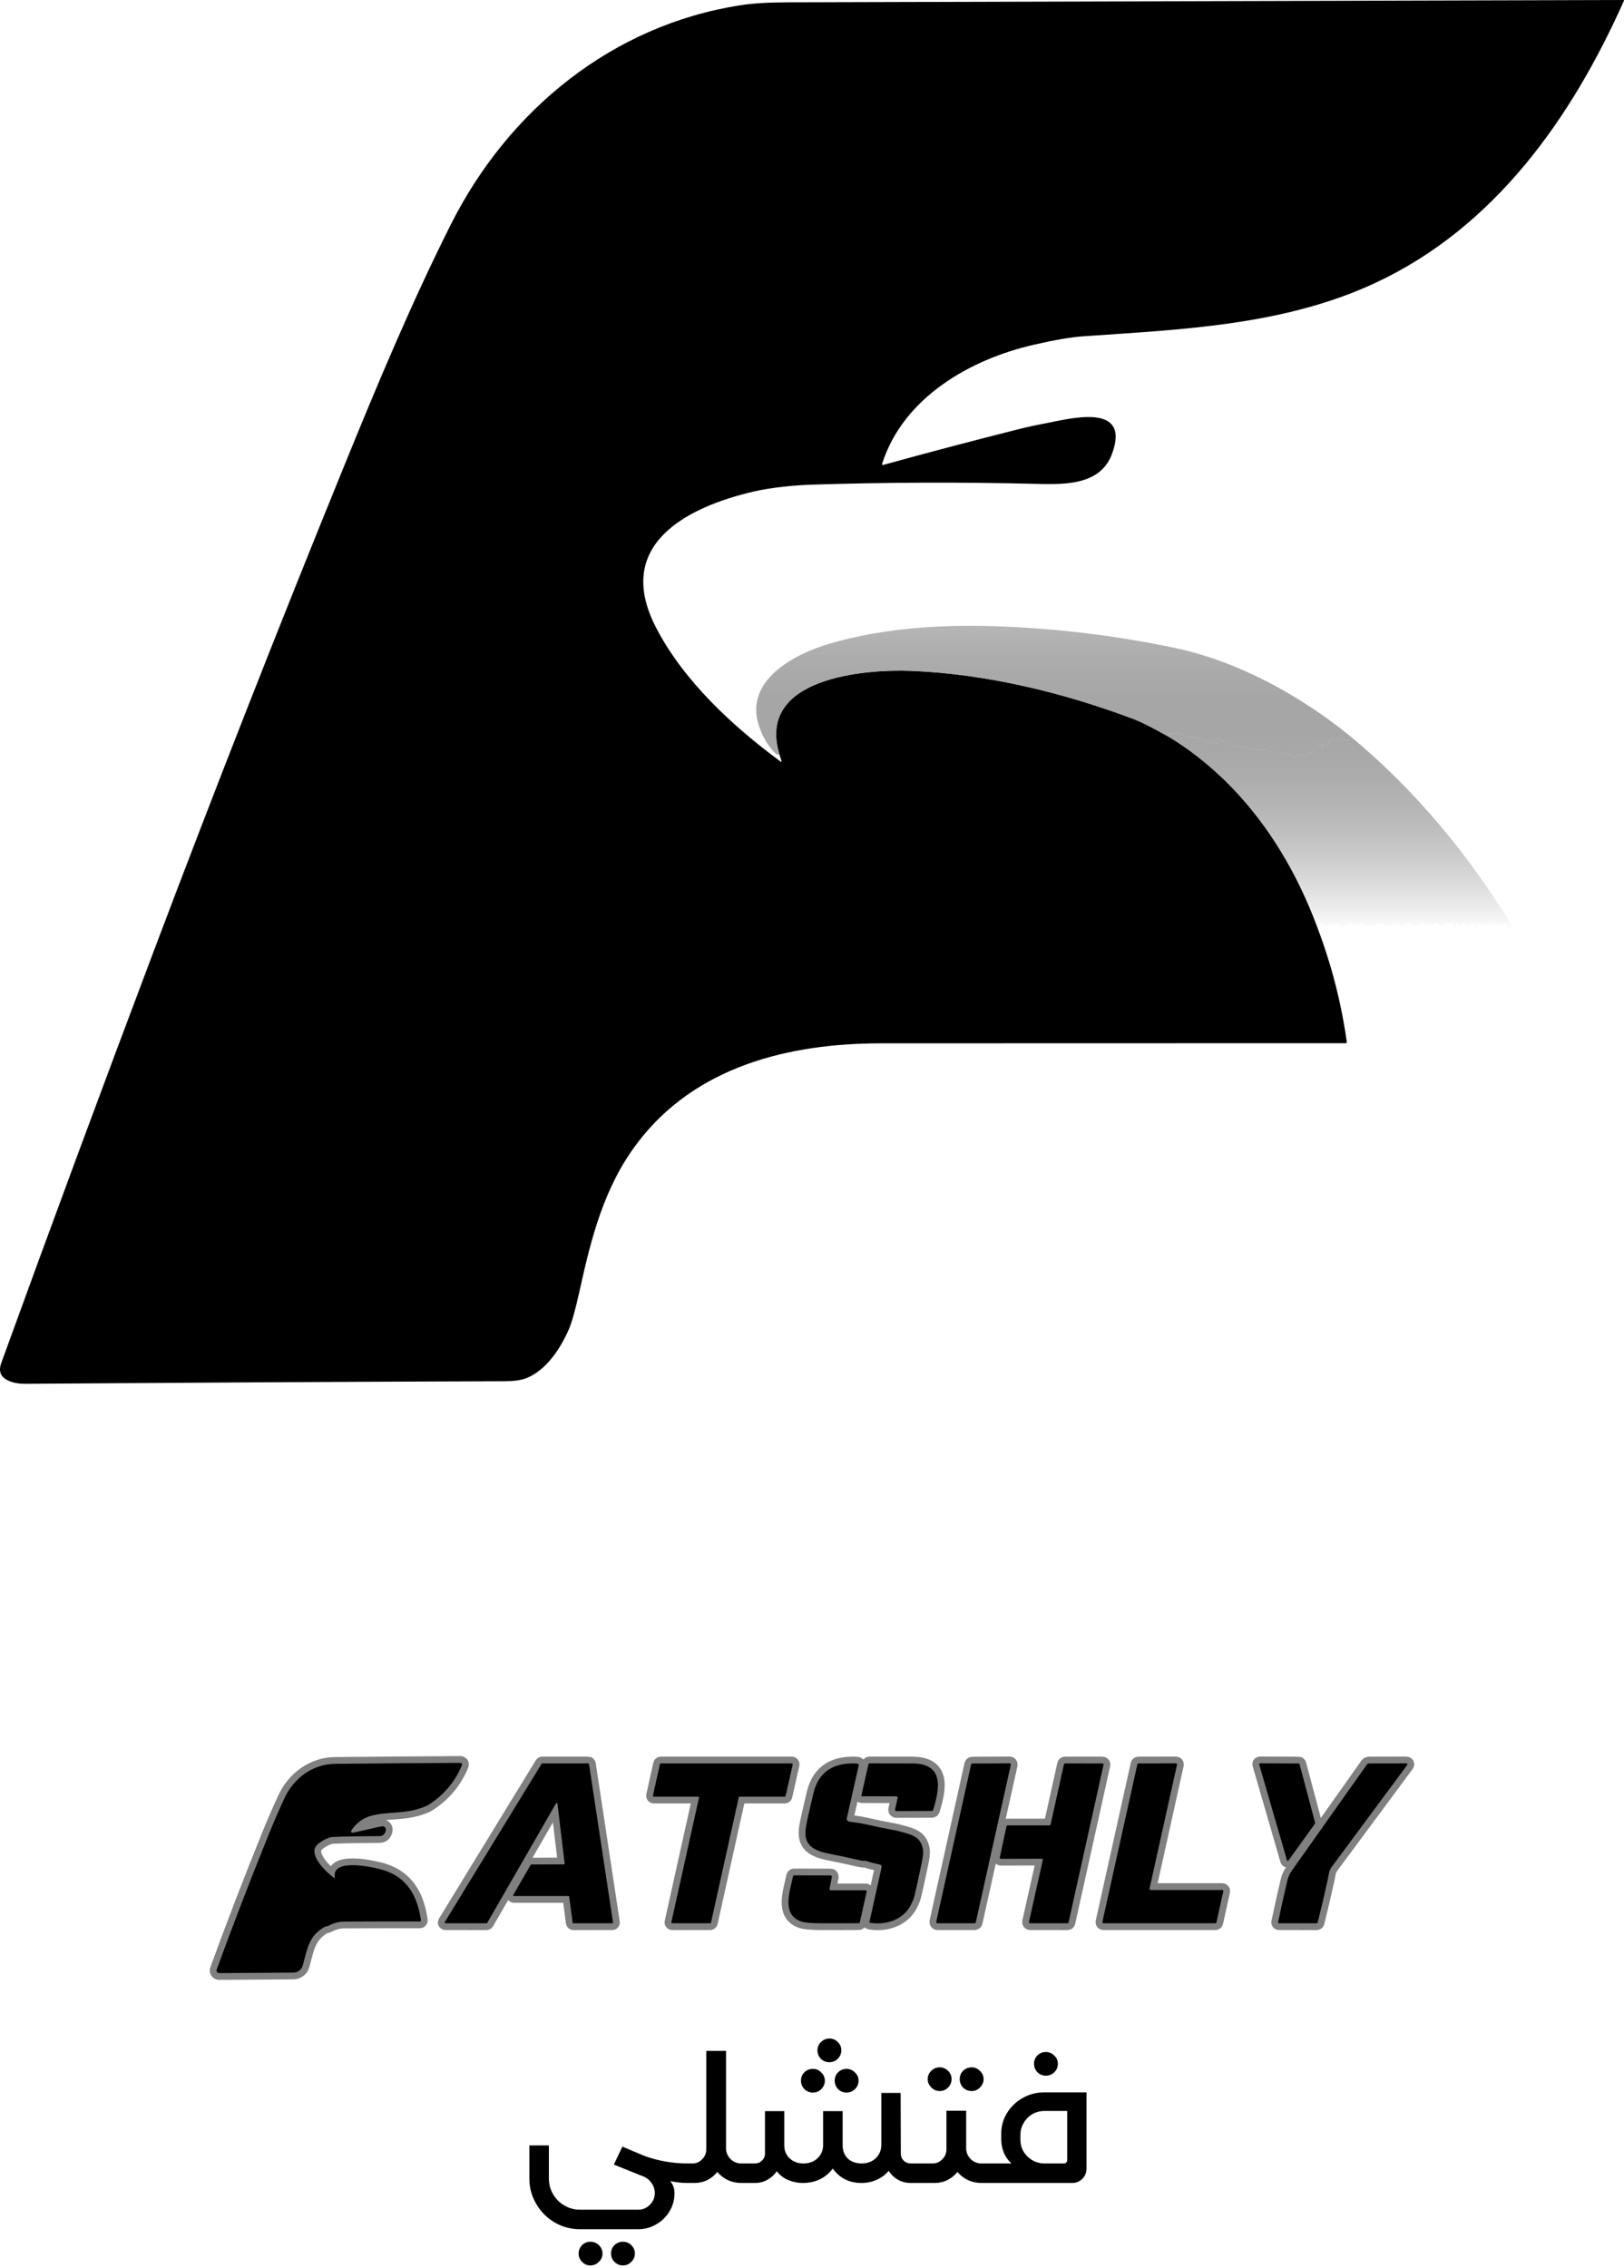 <svg width="240" height="335" viewBox="0 0 240 335" fill="none" xmlns="http://www.w3.org/2000/svg">
<path d="M115.215 111.51C111.642 100.042 127.934 98.829 134.718 99.11C145.824 99.565 157.043 102.296 167.424 106.184C168.616 106.631 170.441 107.553 172.9 108.95C183.449 115.461 190.594 125.806 194.804 137.33C196.83 142.724 198.241 148.264 199.036 153.948C199.039 153.968 199.037 153.988 199.032 154.008C199.026 154.027 199.016 154.045 199.003 154.061C198.989 154.076 198.973 154.088 198.954 154.097C198.936 154.105 198.916 154.109 198.895 154.109C175.993 154.107 153.081 154.112 130.16 154.126C116.575 154.137 102.797 157.517 94.212 168.823C89.247 175.361 87.375 182.881 85.643 190.724C85.043 193.447 84.512 195.339 84.052 196.4C82.853 199.173 80.742 202.405 77.825 203.573C77.059 203.881 75.992 204.038 74.624 204.042C51.006 204.119 27.394 204.256 3.775 204.417C2.618 204.427 1.679 204.225 0.957 203.811C0.038 203.29 -0.219 202.471 0.185 201.353C7.571 181.008 15.088 160.712 22.735 140.464C31.813 116.431 41.201 92.52 50.901 68.732C55.791 56.738 60.812 44.72 66.635 33.144C75.122 16.274 90.471 3.716 109.416 0.775C111.216 0.494 113.543 0.351 116.396 0.344C157.564 0.229 198.742 0.115 239.931 3.39196e-07C239.943 -3.64533e-05 239.954 0.003 239.964 0.009C239.974 0.014 239.983 0.023 239.989 0.033C239.995 0.043 239.999 0.054 240 0.066C240.001 0.078 239.999 0.09 239.994 0.102C232.281 17.42 220.887 33.593 203.236 41.8C189.693 48.1 174.656 48.664 160.047 49.681C158.311 49.8 155.886 50.216 152.773 50.929C143.395 53.075 133.512 58.702 130.378 68.469C130.317 68.656 130.381 68.722 130.57 68.668C137.143 66.853 143.769 65.104 150.448 63.424C151.753 63.097 153.133 62.795 154.589 62.519C158 61.878 167.203 59.333 164.331 67.063C162.571 71.81 157.071 71.575 152.86 71.473C141.932 71.207 131.005 71.246 120.081 71.592C117.497 71.673 114.044 71.992 111.38 72.613C101.7 74.863 90.583 80.36 96.932 92.673C100.995 100.561 108.277 107.285 115.345 112.495C115.482 112.595 115.527 112.564 115.478 112.4L115.215 111.51Z" fill="black"/>
<path d="M199.449 108.677C199.351 108.796 199.319 108.967 199.354 109.189C199.37 109.308 199.321 109.383 199.207 109.413C198.945 109.486 198.757 109.405 198.642 109.171C198.561 109.005 198.478 109.005 198.393 109.171L198.313 109.333C198.231 109.494 198.141 109.498 198.043 109.347L197.955 109.21C197.873 109.081 197.788 109.079 197.699 109.203C197.529 109.441 197.287 109.502 196.974 109.385C196.934 109.371 196.913 109.342 196.91 109.297L196.903 109.164C196.902 109.146 196.896 109.128 196.886 109.112C196.876 109.096 196.861 109.084 196.845 109.076C196.828 109.067 196.809 109.064 196.791 109.065C196.772 109.067 196.754 109.073 196.739 109.084C196.435 109.303 196.392 109.516 196.609 109.722C196.616 109.728 196.621 109.737 196.624 109.746C196.627 109.755 196.627 109.765 196.626 109.774C196.624 109.783 196.62 109.791 196.614 109.798C196.608 109.805 196.6 109.81 196.591 109.813C196.538 109.834 196.497 109.82 196.469 109.771C196.42 109.682 196.358 109.719 196.283 109.883C196.178 110.112 195.994 110.187 195.733 110.107C195.644 110.079 195.592 110.111 195.578 110.202C195.569 110.258 195.549 110.307 195.519 110.349C195.472 110.422 195.41 110.451 195.333 110.437C195.298 110.43 195.266 110.415 195.238 110.391C195.194 110.349 195.18 110.299 195.196 110.241C195.231 110.117 195.3 110.056 195.403 110.058C195.553 110.063 195.57 110.017 195.456 109.922C195.355 109.837 195.234 109.795 195.091 109.795C194.967 109.795 194.899 109.857 194.888 109.981C194.853 110.329 194.678 110.582 194.365 110.738C194.26 110.792 194.175 110.868 194.109 110.966L193.899 111.278C193.871 111.32 193.835 111.331 193.79 111.31C193.751 111.291 193.734 111.263 193.741 111.226C193.744 111.212 193.744 111.198 193.74 111.185C193.737 111.172 193.73 111.16 193.721 111.15C193.711 111.14 193.7 111.132 193.687 111.128C193.674 111.123 193.66 111.122 193.647 111.124C193.504 111.14 193.42 111.21 193.394 111.334C193.373 111.423 193.317 111.459 193.226 111.443C192.976 111.399 192.789 111.472 192.665 111.664C192.581 111.788 192.501 111.785 192.427 111.657C192.324 111.475 192.167 111.4 191.957 111.433C191.859 111.449 191.781 111.498 191.725 111.58C191.59 111.771 191.418 111.839 191.21 111.783C191.124 111.762 191.063 111.711 191.028 111.629C190.941 111.435 190.786 111.375 190.561 111.45C190.522 111.463 190.479 111.464 190.44 111.451C190.4 111.438 190.365 111.414 190.341 111.38C190.282 111.293 190.207 111.228 190.116 111.184C190.023 111.139 189.958 111.166 189.923 111.264C189.881 111.381 189.812 111.441 189.717 111.443C189.27 111.448 188.821 111.449 188.37 111.447C188.298 111.444 188.249 111.409 188.223 111.341L188.192 111.25C188.177 111.209 188.148 111.174 188.109 111.153C188.07 111.131 188.025 111.125 187.981 111.135C187.736 111.188 187.581 111.122 187.518 110.935C187.483 110.827 187.41 110.771 187.298 110.766C186.243 110.72 185.574 110.715 185.289 110.752C185.004 110.792 184.804 110.737 184.689 110.588C184.626 110.506 184.545 110.451 184.447 110.423C183.9 110.269 183.357 110.256 182.817 110.384C182.742 110.401 182.683 110.378 182.638 110.318C182.603 110.269 182.546 110.222 182.467 110.177C182.392 110.135 182.312 110.114 182.228 110.114L181.786 110.118C181.651 110.118 181.583 110.051 181.583 109.918C181.583 109.796 181.541 109.696 181.457 109.617C181.373 109.537 181.273 109.504 181.159 109.518C180.881 109.551 180.654 109.468 180.479 109.269C180.371 109.143 180.285 109.067 180.219 109.042C180.126 109.002 180.038 108.985 179.956 108.992C179.844 109.004 179.8 109.065 179.823 109.175C179.865 109.355 179.95 109.479 180.079 109.546C180.252 109.638 180.244 109.708 180.054 109.757C179.723 109.841 179.45 109.788 179.238 109.599C179.196 109.562 179.142 109.542 179.086 109.541C179.03 109.54 178.976 109.56 178.933 109.595C178.69 109.801 178.477 109.782 178.295 109.539C178.231 109.453 178.146 109.417 178.039 109.431C177.866 109.452 177.723 109.387 177.611 109.238C177.538 109.144 177.444 109.107 177.327 109.126C177.131 109.156 176.951 109.102 176.787 108.964C176.737 108.923 176.679 108.894 176.616 108.88C176.553 108.866 176.488 108.868 176.426 108.884C176.19 108.947 175.966 108.948 175.753 108.887C175.666 108.864 175.594 108.82 175.535 108.754C175.44 108.649 175.299 108.623 175.115 108.677C174.972 108.719 174.876 108.664 174.827 108.512C174.788 108.398 174.708 108.349 174.589 108.365C174.348 108.4 174.114 108.384 173.888 108.316C173.785 108.285 173.687 108.295 173.593 108.344C173.453 108.419 173.317 108.426 173.187 108.365C173.105 108.325 173.021 108.321 172.934 108.351C172.873 108.372 172.808 108.384 172.738 108.386C172.616 108.388 172.601 108.429 172.692 108.509C172.746 108.555 172.818 108.564 172.91 108.533C173.015 108.498 173.06 108.536 173.046 108.645C173.037 108.737 172.988 108.838 172.899 108.95C170.44 107.553 168.615 106.631 167.423 106.184C157.042 102.296 145.824 99.565 134.717 99.11C127.933 98.829 111.642 100.042 115.214 111.51C114.934 111.547 114.613 111.361 114.25 110.952C113.306 109.882 112.595 108.597 112.119 107.099C110.001 100.445 117.511 96.564 122.619 95.074C130.503 92.778 139.047 92.238 147.163 92.512C156.049 92.813 164.843 93.875 173.544 95.698C182.856 97.644 192.072 102.686 199.449 108.677Z" fill="url(#paint0_linear_22_249)"/>
<path d="M199.449 108.677C209.17 116.695 217.213 126.441 223.814 137.337C223.823 137.352 223.829 137.368 223.831 137.385C223.833 137.402 223.832 137.42 223.827 137.437C223.822 137.453 223.814 137.469 223.802 137.483C223.791 137.496 223.777 137.508 223.762 137.516L223.653 137.572C223.632 137.583 223.61 137.589 223.587 137.59C223.564 137.591 223.541 137.588 223.519 137.579C223.498 137.57 223.479 137.557 223.463 137.54C223.447 137.523 223.436 137.503 223.429 137.481C223.319 137.135 223.07 136.971 222.682 136.99C222.656 136.991 222.63 136.984 222.608 136.969C222.587 136.955 222.57 136.935 222.56 136.91C222.551 136.886 222.549 136.86 222.555 136.834C222.561 136.809 222.575 136.786 222.594 136.769L222.699 136.681C222.767 136.623 222.771 136.562 222.71 136.499C222.621 136.406 222.505 136.375 222.363 136.408C222.283 136.427 222.234 136.476 222.215 136.555C222.204 136.604 222.177 136.645 222.135 136.678C222.053 136.739 221.97 136.738 221.886 136.674C221.849 136.646 221.824 136.61 221.812 136.566C221.789 136.489 221.739 136.438 221.662 136.415C221.423 136.343 221.248 136.395 221.136 136.573C221.088 136.648 221.016 136.705 220.932 136.734C220.675 136.825 220.495 136.756 220.392 136.527C220.379 136.5 220.358 136.477 220.331 136.462C220.305 136.447 220.274 136.44 220.244 136.443C220.213 136.446 220.185 136.457 220.161 136.477C220.137 136.496 220.12 136.522 220.112 136.552C220.084 136.655 220.012 136.725 219.895 136.762C219.874 136.769 219.852 136.771 219.83 136.767C219.808 136.764 219.788 136.756 219.77 136.743C219.753 136.73 219.739 136.713 219.729 136.694C219.72 136.675 219.715 136.654 219.716 136.632C219.718 136.537 219.683 136.465 219.611 136.418C219.508 136.351 219.446 136.378 219.425 136.499C219.409 136.595 219.361 136.67 219.281 136.724C219.181 136.794 219.109 136.771 219.067 136.657C218.978 136.409 218.79 136.33 218.503 136.418C218.384 136.454 218.337 136.532 218.363 136.653C218.395 136.805 218.359 136.941 218.254 137.06C218.109 137.226 218.013 137.201 217.966 136.986C217.945 136.893 217.942 136.796 217.956 136.695C217.962 136.633 217.947 136.571 217.912 136.52C217.878 136.468 217.826 136.431 217.767 136.415C217.694 136.396 217.619 136.394 217.542 136.408C217.435 136.429 217.354 136.486 217.3 136.58C217.275 136.627 217.242 136.666 217.202 136.699C217.123 136.762 217.053 136.754 216.992 136.674C216.777 136.385 216.468 136.305 216.066 136.436C215.984 136.462 215.926 136.514 215.891 136.594C215.856 136.664 215.802 136.715 215.73 136.748C215.71 136.756 215.689 136.76 215.668 136.759C215.647 136.758 215.626 136.753 215.608 136.743C215.589 136.734 215.573 136.72 215.56 136.703C215.547 136.686 215.538 136.667 215.533 136.646C215.519 136.576 215.49 136.511 215.446 136.45C215.427 136.427 215.401 136.41 215.372 136.403C215.343 136.396 215.312 136.398 215.285 136.41C215.257 136.422 215.234 136.443 215.22 136.469C215.205 136.495 215.2 136.526 215.204 136.555C215.23 136.709 215.213 136.858 215.155 137C215.145 137.024 215.129 137.045 215.109 137.062C215.09 137.078 215.066 137.089 215.041 137.095C215.016 137.1 214.989 137.099 214.965 137.092C214.94 137.084 214.917 137.071 214.899 137.053C214.787 136.936 214.755 136.792 214.804 136.622C214.811 136.597 214.812 136.571 214.808 136.545C214.803 136.52 214.792 136.496 214.777 136.475C214.761 136.454 214.741 136.437 214.718 136.426C214.694 136.414 214.669 136.408 214.643 136.408H213.773C213.629 136.408 213.52 136.469 213.447 136.59C213.34 136.77 213.169 136.809 212.936 136.706C212.844 136.666 212.76 136.615 212.683 136.552C212.314 136.255 211.945 136.296 211.575 136.674C211.498 136.754 211.415 136.76 211.326 136.692C211.273 136.652 211.239 136.597 211.225 136.527C211.199 136.422 211.141 136.397 211.049 136.454C211 136.486 210.986 136.533 211.007 136.594C211.014 136.611 211.016 136.63 211.013 136.648C211.011 136.667 211.004 136.684 210.994 136.7C210.984 136.715 210.97 136.727 210.954 136.735C210.938 136.744 210.92 136.748 210.902 136.748H210.709C210.667 136.748 210.642 136.726 210.632 136.681C210.59 136.476 210.438 136.385 210.177 136.408C210.05 136.417 209.964 136.473 209.917 136.576C209.875 136.665 209.806 136.722 209.71 136.748C209.399 136.828 209.125 136.785 208.886 136.622C208.793 136.556 208.694 136.501 208.588 136.457C208.252 136.312 207.994 136.355 207.814 136.587C207.725 136.701 207.608 136.759 207.463 136.759H206.594C206.575 136.759 206.556 136.755 206.539 136.748C206.521 136.74 206.505 136.73 206.492 136.716C206.447 136.677 206.416 136.637 206.397 136.597C206.332 136.462 206.238 136.438 206.117 136.527C205.719 136.81 205.27 136.866 204.767 136.695C204.688 136.67 204.644 136.615 204.637 136.531C204.63 136.454 204.545 136.415 204.381 136.415C204.351 136.415 204.319 136.415 204.287 136.415C204.004 136.431 203.72 136.422 203.435 136.387C203.403 136.383 203.371 136.392 203.345 136.411C203.319 136.431 203.301 136.46 203.295 136.492C203.288 136.532 203.274 136.57 203.253 136.608C203.203 136.701 203.125 136.748 203.018 136.748H201.759C201.652 136.748 201.567 136.705 201.507 136.618L201.437 136.524C201.408 136.484 201.314 136.443 201.153 136.401C200.959 136.352 200.837 136.428 200.788 136.629C200.781 136.656 200.767 136.68 200.747 136.7C200.728 136.72 200.703 136.734 200.676 136.74C200.649 136.747 200.621 136.747 200.594 136.739C200.568 136.731 200.544 136.716 200.525 136.695C200.476 136.639 200.427 136.582 200.378 136.524C200.23 136.341 200.15 136.332 200.136 136.496C200.131 136.556 200.108 136.609 200.066 136.653C199.989 136.738 199.903 136.746 199.81 136.678C199.754 136.636 199.724 136.579 199.722 136.506C199.723 136.487 199.72 136.468 199.714 136.451C199.708 136.433 199.698 136.416 199.685 136.402C199.672 136.388 199.657 136.377 199.64 136.369C199.623 136.361 199.604 136.356 199.585 136.355C199.567 136.354 199.548 136.357 199.53 136.364C199.512 136.37 199.496 136.38 199.482 136.393C199.468 136.405 199.456 136.421 199.448 136.438C199.44 136.455 199.436 136.473 199.435 136.492C199.428 136.548 199.405 136.602 199.368 136.653C199.3 136.749 199.209 136.781 199.095 136.748C198.87 136.685 198.721 136.748 198.646 136.937C198.636 136.963 198.617 136.985 198.594 137.001C198.57 137.016 198.543 137.023 198.515 137.021C198.487 137.02 198.46 137.01 198.438 136.992C198.416 136.974 198.401 136.95 198.393 136.923C198.354 136.781 198.258 136.718 198.106 136.734C197.994 136.748 197.913 136.705 197.864 136.604C197.803 136.478 197.699 136.424 197.552 136.443C197.454 136.457 197.377 136.504 197.321 136.583C197.199 136.759 197.024 136.812 196.795 136.745C196.739 136.728 196.679 136.686 196.616 136.618C196.583 136.586 196.549 136.555 196.514 136.527C196.456 136.478 196.406 136.485 196.364 136.548L196.255 136.706C196.201 136.785 196.128 136.839 196.034 136.867C195.842 136.923 195.693 136.87 195.585 136.706C195.529 136.62 195.457 136.549 195.368 136.496C195.235 136.419 195.093 136.382 194.944 136.387C194.778 136.394 194.744 136.465 194.842 136.601C195.022 136.846 195.009 137.089 194.803 137.33C190.593 125.806 183.448 115.461 172.899 108.95C172.988 108.838 173.037 108.737 173.046 108.645C173.06 108.536 173.015 108.498 172.91 108.533C172.818 108.564 172.746 108.555 172.692 108.509C172.601 108.429 172.616 108.388 172.738 108.386C172.808 108.384 172.873 108.372 172.934 108.351C173.021 108.321 173.105 108.325 173.187 108.365C173.317 108.426 173.453 108.419 173.593 108.344C173.687 108.295 173.785 108.285 173.888 108.316C174.114 108.384 174.348 108.4 174.589 108.365C174.708 108.349 174.788 108.398 174.827 108.512C174.876 108.664 174.972 108.719 175.115 108.677C175.299 108.623 175.44 108.649 175.535 108.754C175.594 108.82 175.666 108.864 175.753 108.887C175.966 108.948 176.19 108.947 176.426 108.884C176.488 108.868 176.553 108.866 176.616 108.88C176.679 108.894 176.737 108.923 176.787 108.964C176.951 109.102 177.131 109.156 177.327 109.126C177.444 109.107 177.538 109.144 177.611 109.238C177.723 109.387 177.866 109.452 178.039 109.431C178.146 109.417 178.231 109.453 178.295 109.539C178.477 109.782 178.69 109.801 178.933 109.595C178.976 109.56 179.03 109.54 179.086 109.541C179.142 109.542 179.196 109.562 179.238 109.599C179.45 109.788 179.723 109.841 180.054 109.757C180.244 109.708 180.252 109.638 180.079 109.546C179.95 109.479 179.865 109.355 179.823 109.175C179.8 109.065 179.844 109.004 179.956 108.992C180.038 108.985 180.126 109.002 180.219 109.042C180.285 109.067 180.371 109.143 180.479 109.269C180.654 109.468 180.881 109.551 181.159 109.518C181.273 109.504 181.373 109.537 181.457 109.617C181.541 109.696 181.583 109.796 181.583 109.918C181.583 110.051 181.651 110.118 181.786 110.118L182.228 110.114C182.312 110.114 182.392 110.135 182.467 110.177C182.546 110.222 182.603 110.269 182.638 110.318C182.683 110.378 182.742 110.401 182.817 110.384C183.357 110.256 183.9 110.269 184.447 110.423C184.545 110.451 184.626 110.506 184.689 110.588C184.804 110.737 185.004 110.792 185.289 110.752C185.574 110.715 186.243 110.72 187.298 110.766C187.41 110.771 187.483 110.827 187.518 110.935C187.581 111.122 187.736 111.188 187.981 111.135C188.025 111.125 188.07 111.131 188.109 111.153C188.148 111.174 188.177 111.209 188.192 111.25L188.223 111.341C188.249 111.409 188.298 111.444 188.37 111.447C188.821 111.449 189.27 111.448 189.717 111.443C189.812 111.441 189.881 111.381 189.923 111.264C189.958 111.166 190.023 111.139 190.116 111.184C190.207 111.228 190.282 111.293 190.341 111.38C190.365 111.414 190.4 111.438 190.44 111.451C190.479 111.464 190.522 111.463 190.561 111.45C190.786 111.375 190.941 111.435 191.028 111.629C191.063 111.711 191.124 111.762 191.21 111.783C191.418 111.839 191.59 111.771 191.725 111.58C191.781 111.498 191.859 111.449 191.957 111.433C192.167 111.4 192.324 111.475 192.427 111.657C192.501 111.785 192.581 111.788 192.665 111.664C192.789 111.472 192.976 111.399 193.226 111.443C193.317 111.459 193.373 111.423 193.394 111.334C193.42 111.21 193.504 111.14 193.647 111.124C193.66 111.122 193.674 111.123 193.687 111.128C193.7 111.132 193.711 111.14 193.721 111.15C193.73 111.16 193.737 111.172 193.74 111.185C193.744 111.198 193.744 111.212 193.741 111.226C193.734 111.263 193.751 111.291 193.79 111.31C193.835 111.331 193.871 111.32 193.899 111.278L194.109 110.966C194.175 110.868 194.26 110.792 194.365 110.738C194.678 110.582 194.853 110.329 194.888 109.981C194.899 109.857 194.967 109.795 195.091 109.795C195.234 109.795 195.355 109.837 195.456 109.922C195.57 110.017 195.553 110.063 195.403 110.058C195.3 110.056 195.231 110.117 195.196 110.241C195.18 110.299 195.194 110.349 195.238 110.391C195.266 110.415 195.298 110.43 195.333 110.437C195.41 110.451 195.472 110.422 195.519 110.349C195.549 110.307 195.569 110.258 195.578 110.202C195.592 110.111 195.644 110.079 195.733 110.107C195.994 110.187 196.178 110.112 196.283 109.883C196.358 109.719 196.42 109.682 196.469 109.771C196.497 109.82 196.538 109.834 196.591 109.813C196.6 109.81 196.608 109.805 196.614 109.798C196.62 109.791 196.624 109.783 196.626 109.774C196.627 109.765 196.627 109.755 196.624 109.746C196.621 109.737 196.616 109.728 196.609 109.722C196.392 109.516 196.435 109.303 196.739 109.084C196.754 109.073 196.772 109.067 196.791 109.065C196.809 109.064 196.828 109.067 196.845 109.076C196.861 109.084 196.876 109.096 196.886 109.112C196.896 109.128 196.902 109.146 196.903 109.164L196.91 109.297C196.913 109.342 196.934 109.371 196.974 109.385C197.287 109.502 197.529 109.441 197.699 109.203C197.788 109.079 197.873 109.081 197.955 109.21L198.043 109.347C198.141 109.498 198.231 109.494 198.313 109.333L198.393 109.171C198.478 109.005 198.561 109.005 198.642 109.171C198.757 109.405 198.945 109.486 199.207 109.413C199.321 109.383 199.37 109.308 199.354 109.189C199.319 108.967 199.351 108.796 199.449 108.677Z" fill="url(#paint1_linear_22_249)"/>
<path d="M49.331 277.375C48.276 276.623 45.967 274.439 46.562 272.968C46.866 272.21 48.493 271.389 49.187 271.363C51.383 271.284 53.678 271.243 56.072 271.238C56.539 271.238 56.837 271.014 56.967 270.564L57.012 270.404C57.035 270.326 57.037 270.243 57.019 270.164C57.001 270.084 56.964 270.011 56.91 269.95C56.856 269.889 56.787 269.843 56.711 269.815C56.634 269.788 56.552 269.78 56.471 269.793C55.621 269.924 52.139 270.784 52.033 270.743C52.001 270.729 51.971 270.709 51.947 270.683C51.924 270.657 51.906 270.627 51.895 270.593C51.885 270.56 51.882 270.525 51.887 270.49C51.892 270.456 51.905 270.423 51.925 270.394C52.425 269.65 53.05 269.072 53.798 268.658C55.17 267.897 57.341 267.859 59.01 267.715C59.901 267.64 60.647 267.526 61.245 267.373C62.252 267.112 62.964 266.848 63.382 266.58C65.633 265.138 67.262 263.192 68.271 260.741C68.285 260.705 68.291 260.666 68.287 260.628C68.284 260.59 68.27 260.553 68.249 260.521C68.227 260.489 68.198 260.463 68.164 260.445C68.13 260.427 68.092 260.417 68.053 260.418C61.843 260.452 55.663 260.5 49.51 260.562C46.207 260.594 43.413 262.682 42.05 265.614C41.219 267.402 40.433 269.211 39.694 271.04C37.008 277.663 34.451 284.303 32.023 290.958C32.002 291.017 31.995 291.081 32.004 291.143C32.012 291.205 32.036 291.264 32.072 291.315C32.109 291.366 32.157 291.408 32.213 291.437C32.269 291.465 32.331 291.48 32.394 291.479L43.361 291.402C43.673 291.401 43.976 291.298 44.225 291.109C44.473 290.921 44.654 290.657 44.739 290.357C45.433 287.923 45.59 285.925 48.084 284.592C48.118 284.575 48.155 284.567 48.193 284.569C48.229 284.569 48.265 284.568 48.302 284.566C48.355 284.564 48.408 284.549 48.462 284.521C49.259 284.091 50.06 283.873 50.866 283.869C54.609 283.843 58.335 283.837 62.042 283.85C62.066 283.849 62.09 283.844 62.112 283.834C62.134 283.824 62.154 283.809 62.169 283.791C62.185 283.773 62.197 283.751 62.203 283.728C62.21 283.706 62.212 283.681 62.208 283.658C61.684 280.099 60.222 277.349 56.587 276.236C55.327 275.853 49.037 274.41 49.478 277.282C49.502 277.429 49.453 277.46 49.331 277.375Z" stroke="#808080" stroke-width="2"/>
<path d="M80.136 260.498C80.117 260.498 80.099 260.502 80.083 260.511C80.067 260.52 80.053 260.533 80.043 260.549L65.727 283.949C65.717 283.965 65.711 283.984 65.711 284.004C65.71 284.023 65.715 284.042 65.725 284.059C65.734 284.076 65.748 284.09 65.765 284.1C65.782 284.11 65.801 284.115 65.82 284.115L71.902 284.118C71.921 284.119 71.941 284.114 71.957 284.104C71.974 284.095 71.988 284.081 71.998 284.064L82.179 266.391C82.191 266.371 82.208 266.356 82.229 266.347C82.249 266.338 82.272 266.335 82.295 266.34C82.317 266.344 82.337 266.356 82.352 266.372C82.368 266.389 82.378 266.41 82.38 266.432L83.448 275.29C83.45 275.305 83.449 275.32 83.445 275.335C83.44 275.349 83.433 275.362 83.423 275.374C83.413 275.385 83.4 275.395 83.387 275.401C83.373 275.407 83.358 275.411 83.343 275.411L78.518 275.434C78.498 275.433 78.479 275.438 78.462 275.448C78.446 275.457 78.432 275.471 78.422 275.488L75.857 279.926C75.848 279.943 75.843 279.961 75.843 279.98C75.843 279.999 75.848 280.018 75.857 280.034C75.866 280.051 75.88 280.065 75.896 280.074C75.913 280.084 75.931 280.089 75.95 280.089H84.008C84.034 280.089 84.06 280.098 84.08 280.115C84.1 280.132 84.113 280.156 84.117 280.182L84.632 284.026C84.635 284.052 84.649 284.075 84.669 284.092C84.689 284.109 84.714 284.119 84.74 284.118L90.486 284.115C90.502 284.115 90.518 284.112 90.532 284.106C90.546 284.099 90.559 284.09 90.57 284.078C90.58 284.066 90.588 284.052 90.592 284.037C90.596 284.022 90.597 284.006 90.595 283.99L87.046 260.594C87.042 260.568 87.029 260.545 87.01 260.528C86.991 260.511 86.966 260.501 86.94 260.501L80.136 260.498Z" stroke="#808080" stroke-width="2"/>
<path d="M103.168 265.412C103.188 265.412 103.208 265.417 103.226 265.426C103.244 265.434 103.26 265.447 103.273 265.463C103.285 265.478 103.294 265.496 103.299 265.516C103.303 265.536 103.304 265.556 103.299 265.575L99.216 283.955C99.212 283.975 99.212 283.995 99.216 284.015C99.221 284.034 99.23 284.053 99.243 284.068C99.255 284.084 99.271 284.096 99.289 284.105C99.307 284.114 99.327 284.118 99.347 284.118L104.943 284.115C104.973 284.115 105.003 284.105 105.027 284.085C105.051 284.066 105.067 284.039 105.074 284.01L109.176 265.518C109.183 265.488 109.2 265.461 109.223 265.442C109.247 265.423 109.277 265.412 109.308 265.412H115.968C115.999 265.412 116.028 265.402 116.052 265.383C116.076 265.364 116.093 265.337 116.099 265.307L117.148 260.661C117.152 260.641 117.152 260.621 117.148 260.601C117.143 260.582 117.134 260.563 117.122 260.548C117.109 260.532 117.093 260.52 117.075 260.511C117.057 260.502 117.037 260.498 117.017 260.498L97.659 260.501C97.628 260.501 97.599 260.511 97.575 260.531C97.551 260.55 97.534 260.576 97.528 260.606L96.495 265.249C96.49 265.269 96.491 265.289 96.495 265.309C96.5 265.328 96.509 265.347 96.521 265.362C96.534 265.378 96.55 265.39 96.568 265.399C96.586 265.408 96.606 265.412 96.626 265.412H103.168Z" stroke="#808080" stroke-width="2"/>
<path d="M125.147 268.594L126.89 260.859C126.939 260.642 126.853 260.528 126.631 260.517C123.389 260.344 121.016 261.55 120.213 264.898C119.606 267.428 119.236 269.094 119.104 269.895C118.679 272.46 120.044 273.346 122.493 273.828C124.081 274.144 125.664 274.484 127.242 274.848C127.514 274.909 127.811 274.845 128.083 274.938C128.729 275.165 129.378 275.283 129.992 275.434C130.237 275.491 130.332 275.643 130.276 275.888L128.482 283.965C128.481 283.972 128.481 283.979 128.482 283.987C128.483 283.994 128.486 284.001 128.49 284.007C128.494 284.013 128.499 284.018 128.505 284.021C128.511 284.025 128.517 284.028 128.524 284.029C130.881 284.441 133.445 283.632 134.583 281.458C134.831 280.983 134.996 280.592 135.079 280.288C135.277 279.563 135.652 277.882 136.205 275.245C136.403 274.292 136.471 273.627 136.409 273.25C136.077 271.293 134.762 271.053 133.17 270.605C132.697 270.473 132.285 270.377 131.936 270.318C130.774 270.113 129.619 269.876 128.47 269.608C127.536 269.39 126.55 269.223 125.512 269.106C125.453 269.099 125.396 269.08 125.345 269.05C125.294 269.02 125.25 268.979 125.215 268.931C125.181 268.883 125.157 268.828 125.145 268.77C125.134 268.712 125.134 268.652 125.147 268.594Z" stroke="#808080" stroke-width="2"/>
<path d="M132.655 265.579L132.275 267.309C132.269 267.336 132.27 267.365 132.276 267.393C132.283 267.421 132.296 267.446 132.314 267.469C132.332 267.491 132.355 267.508 132.381 267.52C132.407 267.533 132.435 267.539 132.463 267.539L137.698 267.523C137.802 267.523 137.871 267.473 137.902 267.372C138.919 264.085 139.498 260.507 134.804 260.504C132.691 260.504 130.594 260.501 128.511 260.494C128.471 260.494 128.433 260.508 128.402 260.533C128.371 260.558 128.35 260.593 128.342 260.632L127.293 265.259C127.29 265.27 127.29 265.282 127.292 265.293C127.295 265.305 127.3 265.315 127.307 265.324C127.315 265.334 127.324 265.341 127.335 265.346C127.346 265.352 127.358 265.355 127.37 265.355L132.486 265.364C132.512 265.364 132.538 265.37 132.561 265.381C132.585 265.392 132.605 265.409 132.622 265.43C132.638 265.45 132.649 265.474 132.655 265.5C132.661 265.526 132.661 265.553 132.655 265.579Z" stroke="#808080" stroke-width="2"/>
<path d="M149.379 260.715C149.386 260.688 149.386 260.659 149.379 260.632C149.373 260.605 149.361 260.579 149.343 260.557C149.326 260.536 149.303 260.518 149.278 260.506C149.253 260.494 149.225 260.488 149.197 260.488L143.694 260.517C143.652 260.517 143.612 260.532 143.58 260.558C143.547 260.584 143.524 260.62 143.515 260.661L138.364 283.888C138.357 283.915 138.357 283.943 138.363 283.97C138.369 283.997 138.382 284.023 138.399 284.045C138.416 284.066 138.438 284.084 138.463 284.096C138.488 284.108 138.515 284.115 138.543 284.115H144.023C144.066 284.115 144.107 284.101 144.14 284.075C144.173 284.049 144.196 284.012 144.206 283.971L149.379 260.715Z" stroke="#808080" stroke-width="2"/>
<path d="M157.759 284.118C157.795 284.118 157.831 284.106 157.859 284.084C157.888 284.061 157.908 284.029 157.916 283.994L163.086 260.699C163.091 260.676 163.091 260.652 163.086 260.629C163.081 260.605 163.071 260.584 163.056 260.565C163.041 260.546 163.022 260.531 163.001 260.521C162.98 260.51 162.956 260.504 162.933 260.504L157.391 260.501C157.355 260.501 157.319 260.513 157.291 260.536C157.262 260.558 157.243 260.59 157.235 260.626L155.258 269.531C155.25 269.566 155.231 269.598 155.202 269.621C155.174 269.643 155.138 269.656 155.102 269.656L148.895 269.659C148.859 269.659 148.825 269.672 148.797 269.695C148.769 269.717 148.75 269.749 148.742 269.783L147.75 274.398C147.745 274.421 147.745 274.445 147.751 274.469C147.756 274.492 147.767 274.514 147.782 274.533C147.797 274.552 147.816 274.567 147.838 274.577C147.859 274.587 147.883 274.593 147.907 274.593L153.951 274.58C153.975 274.58 153.998 274.585 154.02 274.595C154.042 274.606 154.061 274.621 154.076 274.64C154.091 274.658 154.102 274.68 154.107 274.704C154.113 274.727 154.113 274.751 154.107 274.775L152.064 283.917C152.059 283.94 152.059 283.964 152.064 283.987C152.069 284.011 152.08 284.032 152.094 284.051C152.109 284.07 152.128 284.085 152.149 284.095C152.17 284.106 152.194 284.112 152.218 284.112L157.759 284.118Z" stroke="#808080" stroke-width="2"/>
<path d="M170.036 279.197C170.012 279.197 169.988 279.192 169.966 279.182C169.945 279.171 169.926 279.156 169.911 279.137C169.895 279.119 169.885 279.097 169.879 279.073C169.874 279.05 169.874 279.026 169.879 279.002L173.943 260.686C173.949 260.663 173.949 260.639 173.943 260.616C173.938 260.593 173.928 260.571 173.913 260.552C173.898 260.534 173.88 260.518 173.858 260.508C173.837 260.497 173.814 260.492 173.79 260.491L168.242 260.504C168.206 260.504 168.17 260.516 168.142 260.539C168.113 260.562 168.093 260.593 168.085 260.629L162.912 283.92C162.906 283.943 162.906 283.967 162.912 283.991C162.917 284.014 162.927 284.035 162.942 284.054C162.957 284.073 162.975 284.088 162.997 284.099C163.018 284.109 163.041 284.115 163.065 284.115H179.609C179.646 284.115 179.681 284.103 179.71 284.08C179.738 284.058 179.758 284.026 179.766 283.99L180.783 279.392C180.788 279.369 180.788 279.344 180.783 279.321C180.777 279.298 180.767 279.276 180.752 279.257C180.737 279.238 180.718 279.223 180.696 279.213C180.674 279.202 180.65 279.197 180.626 279.197H170.036Z" stroke="#808080" stroke-width="2"/>
<path d="M190.192 274.804C190.199 274.826 190.212 274.846 190.229 274.862C190.246 274.877 190.268 274.888 190.291 274.892C190.314 274.896 190.337 274.893 190.359 274.884C190.381 274.876 190.399 274.861 190.413 274.842L194.336 269.397C194.347 269.382 194.355 269.364 194.358 269.346C194.361 269.328 194.36 269.309 194.356 269.291L192.05 260.6C192.043 260.573 192.027 260.55 192.005 260.533C191.983 260.516 191.956 260.507 191.929 260.507L186.208 260.488C186.189 260.488 186.169 260.492 186.152 260.501C186.134 260.509 186.119 260.522 186.107 260.537C186.095 260.553 186.087 260.571 186.084 260.59C186.08 260.609 186.081 260.629 186.087 260.648L190.192 274.804Z" stroke="#808080" stroke-width="2"/>
<path d="M196.227 277.624C196.384 276.901 196.368 276.38 196.838 275.747C200.511 270.795 204.222 265.784 207.972 260.715C207.988 260.695 207.997 260.67 207.999 260.644C208.002 260.619 207.997 260.593 207.985 260.57C207.973 260.547 207.956 260.527 207.933 260.514C207.911 260.501 207.886 260.494 207.86 260.494L202.341 260.504C202.196 260.504 202.081 260.564 201.996 260.683C198.325 265.874 194.64 271.077 190.942 276.294C190.605 276.767 190.37 277.285 190.238 277.848C189.758 279.894 189.305 281.932 188.879 283.962C188.875 283.98 188.876 283.999 188.88 284.018C188.884 284.036 188.893 284.053 188.904 284.068C188.916 284.083 188.931 284.095 188.947 284.103C188.964 284.111 188.982 284.115 189.001 284.115L194.577 284.118C194.66 284.118 194.713 284.077 194.734 283.994C195.267 281.87 195.765 279.747 196.227 277.624Z" stroke="#808080" stroke-width="2"/>
<path d="M127.054 284.022L128.081 279.427C128.086 279.406 128.086 279.384 128.081 279.362C128.077 279.34 128.067 279.32 128.053 279.303C128.039 279.285 128.022 279.271 128.002 279.261C127.981 279.251 127.959 279.246 127.937 279.245H122.798C122.767 279.245 122.737 279.239 122.709 279.225C122.681 279.212 122.656 279.193 122.637 279.169C122.617 279.144 122.603 279.116 122.596 279.086C122.588 279.055 122.587 279.023 122.594 278.993L122.936 277.272C122.941 277.245 122.94 277.217 122.933 277.19C122.926 277.163 122.913 277.138 122.896 277.117C122.878 277.095 122.856 277.078 122.831 277.066C122.805 277.055 122.778 277.048 122.75 277.048L117.375 277.036C117.277 277.036 117.217 277.085 117.196 277.183C116.745 279.395 115.46 282.763 118.334 283.827C118.823 284.009 119.738 284.103 121.081 284.112C123.04 284.123 124.996 284.122 126.949 284.109C126.974 284.109 126.998 284.1 127.017 284.084C127.036 284.068 127.049 284.047 127.054 284.022Z" stroke="#808080" stroke-width="2"/>
<path d="M49.478 277.282C49.037 274.41 55.327 275.853 56.587 276.236C60.222 277.349 61.684 280.099 62.208 283.658C62.212 283.681 62.21 283.706 62.203 283.729C62.197 283.751 62.185 283.773 62.169 283.791C62.154 283.809 62.134 283.824 62.112 283.834C62.09 283.844 62.066 283.85 62.042 283.85C58.335 283.837 54.609 283.843 50.866 283.869C50.06 283.873 49.259 284.091 48.462 284.521C48.408 284.549 48.355 284.564 48.302 284.566C48.265 284.568 48.229 284.569 48.193 284.569C48.155 284.567 48.118 284.575 48.084 284.592C45.59 285.925 45.433 287.923 44.739 290.357C44.654 290.657 44.473 290.921 44.225 291.109C43.976 291.298 43.673 291.401 43.361 291.402L32.394 291.479C32.331 291.48 32.269 291.465 32.213 291.437C32.157 291.408 32.109 291.366 32.072 291.315C32.036 291.264 32.012 291.205 32.004 291.143C31.995 291.081 32.002 291.017 32.023 290.958C34.451 284.303 37.008 277.663 39.694 271.04C40.433 269.211 41.219 267.402 42.05 265.614C43.413 262.682 46.207 260.594 49.51 260.562C55.663 260.5 61.843 260.452 68.053 260.418C68.092 260.417 68.13 260.427 68.164 260.445C68.198 260.463 68.227 260.489 68.249 260.521C68.27 260.553 68.284 260.59 68.287 260.628C68.291 260.666 68.285 260.705 68.271 260.741C67.262 263.192 65.633 265.138 63.382 266.58C62.964 266.848 62.252 267.112 61.245 267.373C60.647 267.526 59.901 267.64 59.01 267.715C57.341 267.859 55.17 267.897 53.798 268.658C53.05 269.072 52.425 269.65 51.925 270.394C51.905 270.423 51.892 270.456 51.887 270.49C51.882 270.525 51.885 270.56 51.895 270.593C51.906 270.627 51.924 270.657 51.947 270.683C51.971 270.709 52.001 270.73 52.033 270.743C52.139 270.784 55.621 269.924 56.471 269.793C56.552 269.78 56.634 269.788 56.711 269.815C56.787 269.843 56.856 269.889 56.91 269.95C56.964 270.011 57.001 270.084 57.019 270.164C57.037 270.243 57.035 270.326 57.012 270.404L56.967 270.564C56.837 271.014 56.539 271.238 56.072 271.238C53.678 271.243 51.383 271.284 49.187 271.363C48.493 271.389 46.866 272.21 46.562 272.968C45.967 274.439 48.276 276.623 49.331 277.375C49.453 277.46 49.502 277.429 49.478 277.282Z" fill="black"/>
<path d="M80.136 260.498L86.94 260.501C86.966 260.501 86.991 260.511 87.01 260.528C87.029 260.545 87.042 260.568 87.046 260.594L90.595 283.99C90.597 284.006 90.596 284.022 90.592 284.037C90.588 284.052 90.58 284.066 90.57 284.078C90.559 284.09 90.546 284.099 90.532 284.106C90.518 284.112 90.502 284.115 90.486 284.115L84.74 284.118C84.714 284.119 84.689 284.109 84.669 284.092C84.649 284.075 84.635 284.052 84.632 284.026L84.117 280.182C84.113 280.156 84.1 280.132 84.08 280.115C84.06 280.098 84.034 280.089 84.008 280.089H75.95C75.931 280.089 75.913 280.084 75.896 280.074C75.88 280.065 75.866 280.051 75.857 280.034C75.848 280.018 75.843 279.999 75.843 279.98C75.843 279.961 75.848 279.943 75.857 279.926L78.422 275.488C78.432 275.471 78.446 275.457 78.462 275.448C78.479 275.438 78.498 275.433 78.518 275.434L83.343 275.411C83.358 275.411 83.373 275.407 83.387 275.401C83.4 275.395 83.413 275.385 83.423 275.374C83.433 275.362 83.44 275.349 83.445 275.335C83.449 275.32 83.45 275.305 83.448 275.29L82.38 266.432C82.378 266.41 82.368 266.389 82.352 266.372C82.337 266.356 82.317 266.344 82.295 266.34C82.272 266.335 82.249 266.338 82.229 266.347C82.208 266.356 82.191 266.371 82.179 266.391L71.998 284.064C71.988 284.081 71.974 284.095 71.957 284.104C71.941 284.114 71.921 284.119 71.902 284.118L65.82 284.115C65.801 284.115 65.782 284.11 65.765 284.1C65.748 284.09 65.734 284.076 65.725 284.059C65.715 284.042 65.71 284.023 65.711 284.004C65.711 283.984 65.717 283.965 65.727 283.949L80.043 260.549C80.053 260.533 80.067 260.52 80.083 260.511C80.099 260.502 80.117 260.498 80.136 260.498Z" fill="black"/>
<path d="M103.168 265.412H96.626C96.606 265.412 96.586 265.408 96.568 265.399C96.55 265.391 96.534 265.378 96.521 265.362C96.509 265.347 96.5 265.328 96.495 265.309C96.491 265.289 96.49 265.269 96.495 265.249L97.528 260.606C97.534 260.577 97.551 260.55 97.575 260.531C97.599 260.511 97.628 260.501 97.659 260.501L117.017 260.498C117.037 260.498 117.057 260.502 117.075 260.511C117.093 260.52 117.109 260.532 117.122 260.548C117.134 260.563 117.143 260.582 117.148 260.601C117.152 260.621 117.152 260.641 117.148 260.661L116.099 265.307C116.093 265.337 116.076 265.364 116.052 265.383C116.028 265.402 115.999 265.412 115.968 265.412H109.308C109.277 265.412 109.247 265.423 109.223 265.442C109.2 265.461 109.183 265.488 109.176 265.518L105.074 284.01C105.067 284.04 105.051 284.066 105.027 284.085C105.003 284.105 104.973 284.115 104.943 284.115L99.347 284.118C99.327 284.118 99.307 284.114 99.289 284.105C99.271 284.096 99.255 284.084 99.243 284.068C99.23 284.053 99.221 284.034 99.216 284.015C99.212 283.995 99.212 283.975 99.216 283.955L103.299 265.575C103.304 265.556 103.303 265.536 103.299 265.516C103.294 265.496 103.285 265.478 103.273 265.463C103.26 265.447 103.244 265.434 103.226 265.426C103.208 265.417 103.188 265.412 103.168 265.412Z" fill="black"/>
<path d="M126.89 260.859L125.147 268.594C125.134 268.652 125.134 268.712 125.145 268.77C125.157 268.828 125.181 268.883 125.215 268.931C125.25 268.979 125.294 269.02 125.345 269.05C125.396 269.08 125.453 269.099 125.512 269.106C126.55 269.223 127.536 269.39 128.47 269.608C129.619 269.876 130.774 270.113 131.936 270.318C132.285 270.377 132.697 270.473 133.17 270.605C134.762 271.053 136.077 271.293 136.409 273.25C136.471 273.627 136.403 274.292 136.205 275.245C135.652 277.882 135.277 279.563 135.079 280.288C134.996 280.592 134.831 280.983 134.583 281.458C133.445 283.632 130.881 284.441 128.524 284.029C128.517 284.028 128.511 284.025 128.505 284.021C128.499 284.018 128.494 284.013 128.49 284.007C128.486 284.001 128.483 283.994 128.482 283.987C128.481 283.979 128.481 283.972 128.482 283.965L130.276 275.888C130.332 275.643 130.237 275.491 129.992 275.434C129.378 275.283 128.729 275.165 128.083 274.938C127.811 274.845 127.514 274.909 127.242 274.848C125.664 274.484 124.081 274.144 122.493 273.828C120.044 273.346 118.679 272.46 119.104 269.895C119.236 269.094 119.606 267.428 120.213 264.898C121.016 261.55 123.389 260.344 126.631 260.517C126.853 260.528 126.939 260.642 126.89 260.859Z" fill="black"/>
<path d="M132.655 265.579C132.661 265.553 132.661 265.526 132.655 265.5C132.649 265.474 132.638 265.45 132.622 265.43C132.605 265.409 132.585 265.392 132.561 265.381C132.538 265.37 132.512 265.364 132.486 265.364L127.37 265.355C127.358 265.355 127.346 265.352 127.335 265.347C127.324 265.341 127.315 265.334 127.307 265.325C127.3 265.315 127.295 265.305 127.292 265.293C127.29 265.282 127.29 265.27 127.293 265.259L128.342 260.632C128.35 260.593 128.371 260.558 128.402 260.533C128.433 260.508 128.471 260.494 128.511 260.494C130.594 260.501 132.691 260.504 134.804 260.504C139.498 260.507 138.919 264.085 137.902 267.373C137.871 267.473 137.802 267.523 137.698 267.523L132.463 267.539C132.435 267.539 132.407 267.533 132.381 267.52C132.355 267.508 132.332 267.491 132.314 267.469C132.296 267.446 132.283 267.421 132.276 267.393C132.27 267.365 132.269 267.336 132.275 267.309L132.655 265.579Z" fill="black"/>
<path d="M149.379 260.715L144.206 283.971C144.196 284.012 144.173 284.049 144.14 284.075C144.107 284.101 144.066 284.115 144.023 284.115H138.543C138.515 284.115 138.488 284.108 138.463 284.096C138.438 284.084 138.416 284.066 138.399 284.045C138.382 284.023 138.369 283.997 138.363 283.97C138.357 283.943 138.357 283.915 138.364 283.888L143.515 260.661C143.524 260.62 143.547 260.584 143.58 260.558C143.612 260.532 143.652 260.517 143.694 260.517L149.197 260.488C149.225 260.488 149.253 260.494 149.278 260.506C149.303 260.518 149.326 260.536 149.343 260.557C149.361 260.579 149.373 260.605 149.379 260.632C149.386 260.659 149.386 260.688 149.379 260.715Z" fill="black"/>
<path d="M157.759 284.118L152.218 284.112C152.194 284.112 152.17 284.106 152.149 284.095C152.128 284.085 152.109 284.07 152.094 284.051C152.08 284.032 152.069 284.011 152.064 283.987C152.059 283.964 152.059 283.94 152.064 283.917L154.107 274.775C154.113 274.752 154.113 274.727 154.107 274.704C154.102 274.68 154.091 274.658 154.076 274.64C154.061 274.621 154.042 274.606 154.02 274.595C153.998 274.585 153.975 274.58 153.951 274.58L147.907 274.593C147.883 274.593 147.859 274.587 147.838 274.577C147.816 274.567 147.797 274.552 147.782 274.533C147.767 274.514 147.756 274.492 147.751 274.469C147.745 274.445 147.745 274.421 147.75 274.398L148.742 269.784C148.75 269.749 148.769 269.717 148.797 269.695C148.825 269.672 148.859 269.659 148.895 269.659L155.102 269.656C155.138 269.656 155.174 269.644 155.202 269.621C155.231 269.598 155.25 269.566 155.258 269.531L157.235 260.626C157.243 260.59 157.262 260.558 157.291 260.536C157.319 260.513 157.355 260.501 157.391 260.501L162.933 260.504C162.956 260.504 162.98 260.51 163.001 260.521C163.022 260.531 163.041 260.546 163.056 260.565C163.071 260.584 163.081 260.605 163.086 260.629C163.091 260.652 163.091 260.676 163.086 260.699L157.916 283.994C157.908 284.029 157.888 284.061 157.859 284.084C157.831 284.106 157.795 284.118 157.759 284.118Z" fill="black"/>
<path d="M170.036 279.197H180.626C180.65 279.197 180.674 279.202 180.696 279.213C180.718 279.223 180.737 279.238 180.752 279.257C180.767 279.276 180.777 279.298 180.783 279.321C180.788 279.344 180.788 279.369 180.783 279.392L179.766 283.99C179.758 284.026 179.738 284.058 179.71 284.08C179.681 284.103 179.646 284.115 179.609 284.115H163.065C163.041 284.115 163.018 284.109 162.997 284.099C162.975 284.088 162.957 284.073 162.942 284.054C162.927 284.035 162.917 284.014 162.912 283.991C162.906 283.967 162.906 283.943 162.912 283.92L168.085 260.629C168.093 260.593 168.113 260.562 168.142 260.539C168.17 260.516 168.206 260.504 168.242 260.504L173.79 260.491C173.814 260.492 173.837 260.497 173.858 260.508C173.88 260.518 173.898 260.534 173.913 260.552C173.928 260.571 173.938 260.593 173.943 260.616C173.949 260.639 173.949 260.663 173.943 260.686L169.879 279.002C169.874 279.026 169.874 279.05 169.879 279.073C169.885 279.097 169.895 279.119 169.911 279.137C169.926 279.156 169.945 279.171 169.966 279.182C169.988 279.192 170.012 279.197 170.036 279.197Z" fill="black"/>
<path d="M190.192 274.804L186.087 260.648C186.081 260.629 186.08 260.609 186.084 260.59C186.087 260.571 186.095 260.553 186.107 260.537C186.119 260.522 186.134 260.509 186.152 260.501C186.169 260.492 186.189 260.488 186.208 260.488L191.929 260.507C191.956 260.507 191.983 260.516 192.005 260.533C192.027 260.55 192.043 260.573 192.05 260.6L194.356 269.291C194.36 269.309 194.361 269.328 194.358 269.346C194.355 269.364 194.347 269.382 194.336 269.397L190.413 274.842C190.399 274.861 190.381 274.876 190.359 274.884C190.337 274.893 190.314 274.896 190.291 274.892C190.268 274.888 190.246 274.877 190.229 274.862C190.212 274.846 190.199 274.826 190.192 274.804Z" fill="black"/>
<path d="M196.227 277.624C195.765 279.747 195.267 281.87 194.734 283.994C194.713 284.077 194.66 284.118 194.577 284.118L189.001 284.115C188.982 284.115 188.964 284.111 188.947 284.103C188.931 284.095 188.916 284.083 188.904 284.068C188.893 284.053 188.884 284.036 188.88 284.018C188.876 283.999 188.875 283.98 188.879 283.962C189.305 281.932 189.758 279.894 190.238 277.848C190.37 277.285 190.605 276.767 190.942 276.294C194.64 271.077 198.325 265.874 201.996 260.683C202.081 260.564 202.196 260.504 202.341 260.504L207.86 260.494C207.886 260.494 207.911 260.501 207.933 260.514C207.956 260.527 207.973 260.547 207.985 260.57C207.997 260.593 208.002 260.619 207.999 260.644C207.997 260.67 207.988 260.695 207.972 260.715C204.222 265.784 200.511 270.795 196.838 275.747C196.368 276.38 196.384 276.901 196.227 277.624Z" fill="black"/>
<path d="M128.081 279.427L127.054 284.022C127.049 284.047 127.036 284.068 127.017 284.084C126.998 284.1 126.974 284.109 126.949 284.109C124.996 284.122 123.04 284.123 121.081 284.112C119.738 284.103 118.823 284.009 118.334 283.827C115.46 282.763 116.745 279.395 117.196 277.183C117.217 277.085 117.277 277.036 117.375 277.036L122.75 277.048C122.778 277.048 122.805 277.055 122.831 277.066C122.856 277.078 122.878 277.095 122.896 277.117C122.913 277.138 122.926 277.163 122.933 277.19C122.94 277.217 122.941 277.245 122.936 277.272L122.594 278.993C122.587 279.023 122.588 279.055 122.596 279.086C122.603 279.116 122.617 279.144 122.637 279.169C122.656 279.193 122.681 279.212 122.709 279.225C122.737 279.239 122.767 279.245 122.798 279.245H127.937C127.959 279.246 127.981 279.251 128.002 279.261C128.022 279.271 128.039 279.285 128.053 279.303C128.067 279.32 128.077 279.34 128.081 279.362C128.086 279.384 128.086 279.406 128.081 279.427Z" fill="black"/>
<path d="M101.612 319.595C102.023 319.595 102.368 319.735 102.648 320.015C102.947 320.277 103.096 320.603 103.096 320.995C103.096 321.406 102.947 321.761 102.648 322.059C102.368 322.339 102.023 322.479 101.612 322.479C100.753 322.479 99.895 322.386 99.036 322.199C99.465 322.685 99.68 323.282 99.68 323.991C99.68 324.962 99.437 325.849 98.952 326.651C98.467 327.473 97.813 328.117 96.992 328.583C96.171 329.069 95.284 329.311 94.332 329.311H85.708C84.364 329.311 83.113 328.975 81.956 328.303C80.817 327.631 79.912 326.717 79.24 325.559C78.568 324.421 78.232 323.179 78.232 321.835V316.935H81.116V321.835C81.116 322.657 81.321 323.422 81.732 324.131C82.143 324.841 82.703 325.401 83.412 325.811C84.121 326.222 84.887 326.427 85.708 326.427H94.332C94.985 326.427 95.555 326.185 96.04 325.699C96.525 325.214 96.768 324.645 96.768 323.991C96.768 323.413 96.591 322.89 96.236 322.423C95.9 321.957 95.452 321.63 94.892 321.443L90.72 319.763L91.98 317.103C92.465 317.309 92.923 317.505 93.352 317.691C94.64 318.233 95.312 318.513 95.368 318.531C97.384 319.241 99.465 319.595 101.612 319.595ZM87.248 331.159C87.733 331.159 88.153 331.327 88.508 331.663C88.863 332.018 89.04 332.429 89.04 332.895C89.04 333.381 88.863 333.791 88.508 334.127C88.153 334.482 87.733 334.659 87.248 334.659C86.763 334.659 86.352 334.482 86.016 334.127C85.68 333.791 85.512 333.381 85.512 332.895C85.512 332.429 85.68 332.018 86.016 331.663C86.371 331.327 86.781 331.159 87.248 331.159ZM92.064 331.159C92.549 331.159 92.96 331.327 93.296 331.663C93.651 332.018 93.828 332.429 93.828 332.895C93.828 333.381 93.651 333.791 93.296 334.127C92.96 334.482 92.549 334.659 92.064 334.659C91.579 334.659 91.159 334.482 90.804 334.127C90.468 333.791 90.3 333.381 90.3 332.895C90.3 332.41 90.468 331.999 90.804 331.663C91.159 331.327 91.579 331.159 92.064 331.159ZM110.317 319.595C110.709 319.595 111.045 319.735 111.325 320.015C111.605 320.277 111.745 320.613 111.745 321.023C111.745 321.434 111.596 321.779 111.297 322.059C111.017 322.339 110.681 322.479 110.289 322.479H109.533C108.843 322.479 108.189 322.339 107.573 322.059C106.957 321.761 106.435 321.359 106.005 320.855C105.595 321.359 105.1 321.761 104.521 322.059C103.943 322.339 103.317 322.479 102.645 322.479H101.609C101.18 322.479 100.825 322.339 100.545 322.059C100.247 321.779 100.097 321.434 100.097 321.023C100.097 320.613 100.247 320.277 100.545 320.015C100.825 319.735 101.18 319.595 101.609 319.595H102.337C102.897 319.595 103.373 319.39 103.765 318.979C104.176 318.569 104.381 318.074 104.381 317.495V302.963H107.293V317.523C107.349 318.102 107.592 318.597 108.021 319.007C108.451 319.399 108.955 319.595 109.533 319.595H110.317ZM122.57 301.143C123.055 301.143 123.466 301.311 123.802 301.647C124.157 301.983 124.334 302.394 124.334 302.879C124.334 303.365 124.157 303.785 123.802 304.139C123.466 304.475 123.055 304.643 122.57 304.643C122.085 304.643 121.665 304.475 121.31 304.139C120.974 303.785 120.806 303.365 120.806 302.879C120.806 302.413 120.974 302.011 121.31 301.675C121.665 301.321 122.085 301.143 122.57 301.143ZM120.134 305.623C120.619 305.623 121.03 305.801 121.366 306.155C121.721 306.491 121.898 306.893 121.898 307.359C121.898 307.845 121.721 308.265 121.366 308.619C121.03 308.955 120.619 309.123 120.134 309.123C119.649 309.123 119.229 308.955 118.874 308.619C118.538 308.265 118.37 307.845 118.37 307.359C118.37 306.874 118.538 306.463 118.874 306.127C119.229 305.791 119.649 305.623 120.134 305.623ZM125.09 305.623C125.575 305.623 125.995 305.801 126.35 306.155C126.705 306.491 126.882 306.893 126.882 307.359C126.882 307.845 126.705 308.265 126.35 308.619C125.995 308.955 125.575 309.123 125.09 309.123C124.605 309.123 124.194 308.955 123.858 308.619C123.522 308.265 123.354 307.845 123.354 307.359C123.354 306.874 123.522 306.463 123.858 306.127C124.213 305.791 124.623 305.623 125.09 305.623ZM136.122 319.595C136.495 319.595 136.831 319.745 137.13 320.043C137.429 320.323 137.578 320.65 137.578 321.023C137.578 321.415 137.429 321.761 137.13 322.059C136.85 322.339 136.514 322.479 136.122 322.479H134.582C133.91 322.479 133.285 322.321 132.706 322.003C132.127 321.667 131.67 321.229 131.334 320.687C130.867 321.247 130.279 321.686 129.57 322.003C128.879 322.321 128.133 322.479 127.33 322.479C126.397 322.479 125.566 322.293 124.838 321.919C124.11 321.527 123.522 321.005 123.074 320.351C121.991 321.77 120.498 322.479 118.594 322.479C117.903 322.479 117.213 322.339 116.522 322.059C115.831 321.779 115.253 321.341 114.786 320.743C114.45 321.266 113.993 321.686 113.414 322.003C112.854 322.321 112.238 322.479 111.566 322.479H110.194C109.802 322.479 109.466 322.339 109.186 322.059C108.887 321.779 108.738 321.434 108.738 321.023C108.738 320.65 108.887 320.323 109.186 320.043C109.466 319.745 109.802 319.595 110.194 319.595H111.566C111.977 319.595 112.322 319.455 112.602 319.175C112.901 318.895 113.05 318.55 113.05 318.139V311.867H115.906V316.935C115.906 317.701 116.167 318.335 116.69 318.839C117.231 319.343 117.913 319.595 118.734 319.595C119.593 319.595 120.293 319.334 120.834 318.811C121.375 318.289 121.646 317.635 121.646 316.851V311.867H124.53V316.935C124.53 317.719 124.782 318.363 125.286 318.867C125.809 319.353 126.49 319.595 127.33 319.595C128.189 319.595 128.889 319.334 129.43 318.811C129.971 318.289 130.242 317.635 130.242 316.851V309.179H133.098L133.126 318.139C133.126 318.55 133.266 318.895 133.546 319.175C133.826 319.455 134.171 319.595 134.582 319.595H136.122ZM138.863 305.399C139.348 305.399 139.759 305.567 140.095 305.903C140.449 306.239 140.627 306.65 140.627 307.135C140.627 307.621 140.449 308.041 140.095 308.395C139.759 308.731 139.348 308.899 138.863 308.899C138.396 308.899 137.985 308.722 137.631 308.367C137.276 308.013 137.099 307.602 137.099 307.135C137.099 306.669 137.267 306.267 137.603 305.931C137.957 305.577 138.377 305.399 138.863 305.399ZM143.595 305.399C144.08 305.399 144.491 305.577 144.827 305.931C145.181 306.267 145.359 306.669 145.359 307.135C145.359 307.602 145.181 308.013 144.827 308.367C144.491 308.722 144.08 308.899 143.595 308.899C143.109 308.899 142.689 308.731 142.335 308.395C141.999 308.041 141.831 307.621 141.831 307.135C141.831 306.65 141.999 306.239 142.335 305.903C142.689 305.567 143.109 305.399 143.595 305.399ZM146.367 319.595C146.777 319.595 147.123 319.735 147.403 320.015C147.683 320.277 147.823 320.613 147.823 321.023C147.823 321.434 147.673 321.779 147.375 322.059C147.095 322.339 146.759 322.479 146.367 322.479H145.023C144.332 322.479 143.679 322.339 143.062 322.059C142.447 321.761 141.924 321.359 141.495 320.855C141.084 321.359 140.589 321.761 140.011 322.059C139.432 322.339 138.807 322.479 138.135 322.479H136.062C135.633 322.479 135.278 322.349 134.998 322.087C134.7 321.807 134.55 321.462 134.55 321.051C134.55 320.641 134.7 320.295 134.998 320.015C135.278 319.735 135.633 319.595 136.062 319.595H137.827C138.387 319.595 138.863 319.39 139.255 318.979C139.665 318.569 139.871 318.074 139.871 317.495V311.811H142.783V317.523C142.839 318.102 143.081 318.597 143.511 319.007C143.94 319.399 144.444 319.595 145.023 319.595H146.367ZM154.548 303.131C155.034 303.131 155.454 303.309 155.808 303.663C156.163 303.999 156.34 304.401 156.34 304.867C156.34 305.353 156.163 305.773 155.808 306.127C155.454 306.463 155.034 306.631 154.548 306.631C154.082 306.631 153.671 306.463 153.316 306.127C152.98 305.773 152.812 305.353 152.812 304.867C152.812 304.382 152.98 303.971 153.316 303.635C153.671 303.299 154.082 303.131 154.548 303.131ZM160.568 320.351C160.568 320.949 160.363 321.453 159.952 321.863C159.542 322.274 159.047 322.479 158.468 322.479H146.036V319.595H149.48C148.995 319.166 148.622 318.643 148.36 318.027C148.099 317.393 147.968 316.73 147.968 316.039V315.199C147.968 314.061 148.258 313.034 148.836 312.119C149.415 311.186 150.19 310.449 151.16 309.907C152.131 309.366 153.186 309.095 154.324 309.095H160.568V320.351ZM154.352 311.839C153.718 311.839 153.12 311.998 152.56 312.315C152.019 312.633 151.59 313.071 151.272 313.631C150.955 314.173 150.796 314.761 150.796 315.395V316.151C150.815 317.103 151.17 317.915 151.86 318.587C152.57 319.259 153.4 319.595 154.352 319.595H157.264C157.395 319.595 157.498 319.549 157.572 319.455C157.666 319.362 157.712 319.25 157.712 319.119V311.839H154.352Z" fill="black"/>
<defs>
<linearGradient id="paint0_linear_22_249" x1="167.792" y1="92.447" x2="167.792" y2="137.59" gradientUnits="userSpaceOnUse">
<stop stop-color="#B6B6B6"/>
<stop offset="1" stop-opacity="0"/>
</linearGradient>
<linearGradient id="paint1_linear_22_249" x1="167.792" y1="92.447" x2="167.792" y2="137.59" gradientUnits="userSpaceOnUse">
<stop stop-color="#B6B6B6"/>
<stop offset="1" stop-opacity="0"/>
</linearGradient>
</defs>
</svg>
